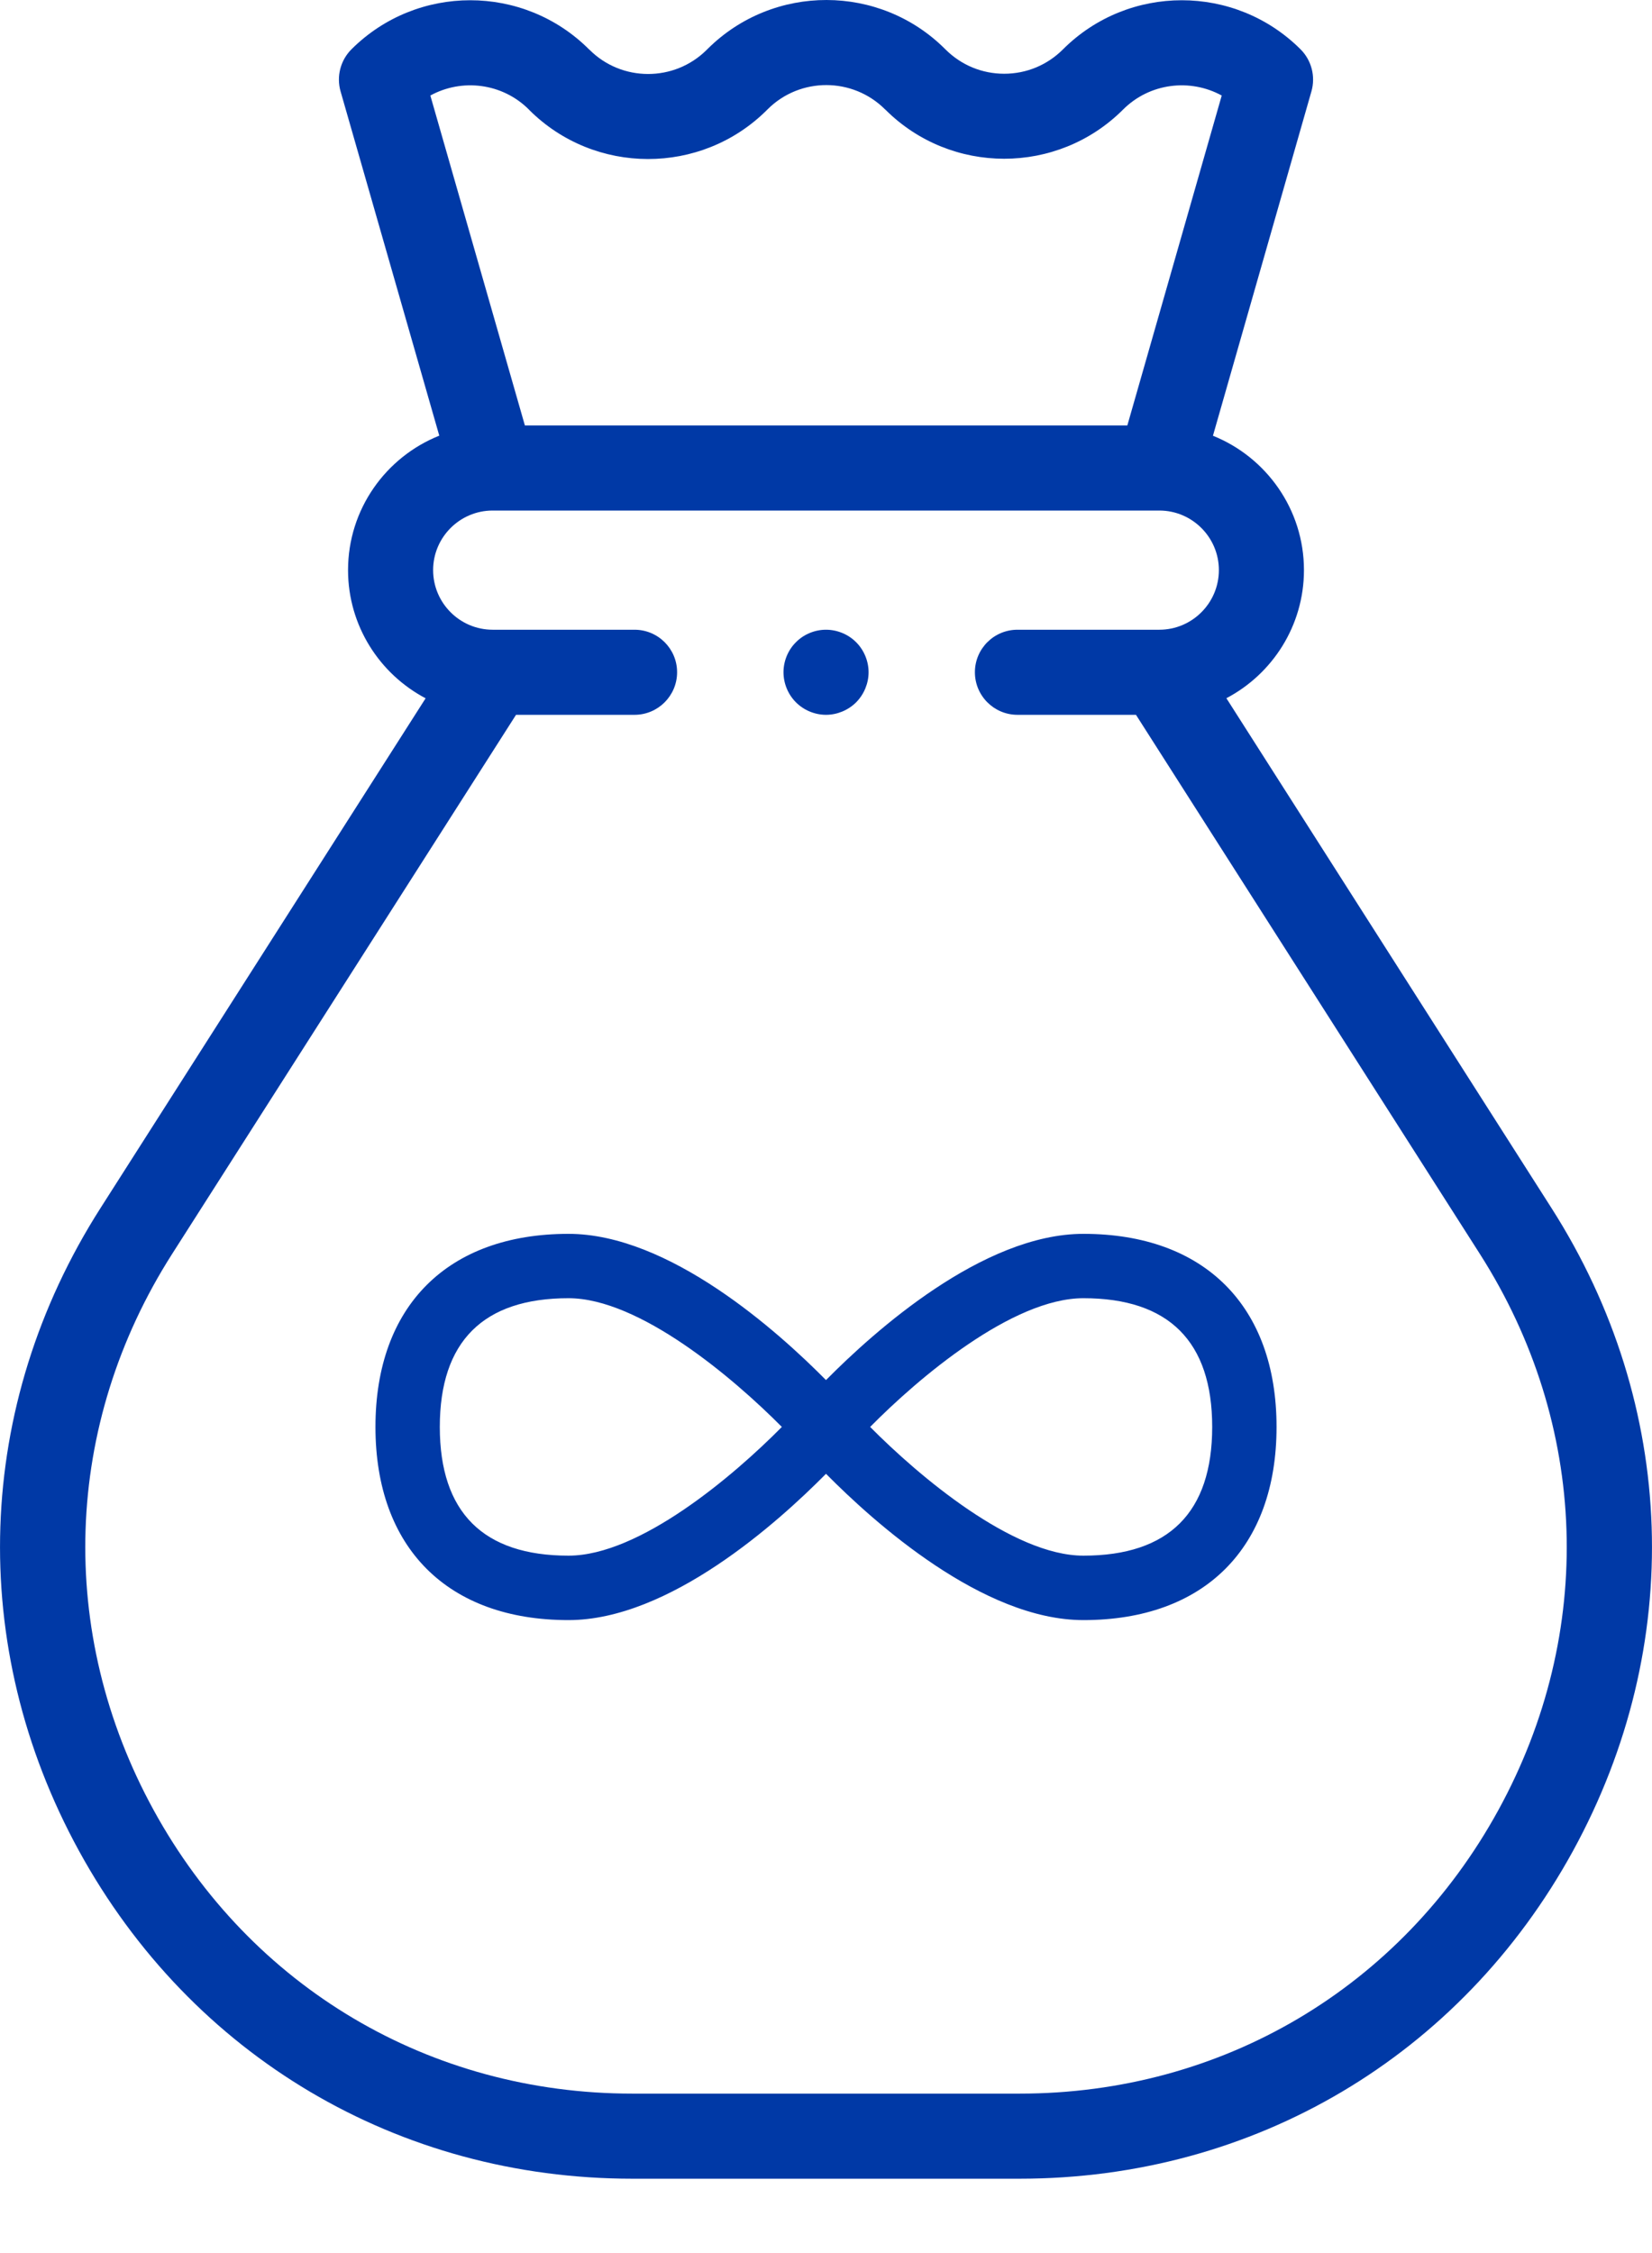 <svg width="22" height="30" viewBox="0 0 22 30" fill="none" xmlns="http://www.w3.org/2000/svg">
<path d="M20.663 16.088L16.332 9.297C16.945 8.975 17.365 8.331 17.365 7.591C17.365 6.781 16.862 6.087 16.153 5.802L17.465 1.215C17.521 1.017 17.466 0.804 17.321 0.658C16.448 -0.215 15.028 -0.215 14.155 0.658C13.946 0.867 13.668 0.982 13.373 0.982C13.078 0.982 12.8 0.867 12.59 0.657L12.587 0.654C11.717 -0.216 10.3 -0.218 9.426 0.649L9.41 0.665C8.979 1.093 8.279 1.092 7.85 0.662L7.845 0.658C6.972 -0.215 5.552 -0.215 4.679 0.658C4.534 0.804 4.479 1.017 4.535 1.215L5.85 5.801C5.139 6.085 4.635 6.78 4.635 7.591C4.635 8.331 5.055 8.975 5.668 9.298L1.337 16.088C-0.339 18.715 -0.445 21.914 1.053 24.647C2.551 27.379 5.305 29.01 8.421 29.01H13.579C16.695 29.01 19.449 27.379 20.947 24.647C22.445 21.914 22.339 18.715 20.663 16.088ZM7.044 1.459L7.048 1.464C7.918 2.333 9.336 2.336 10.209 1.469L10.225 1.453C10.656 1.025 11.356 1.026 11.787 1.457L11.79 1.459C12.663 2.332 14.083 2.332 14.956 1.459C15.311 1.104 15.85 1.042 16.27 1.272L15.013 5.665H6.99L5.731 1.272C6.15 1.042 6.689 1.104 7.044 1.459ZM19.954 24.102C18.658 26.466 16.275 27.877 13.579 27.877H8.421C5.725 27.877 3.342 26.466 2.046 24.102C0.751 21.738 0.842 18.97 2.292 16.697L6.872 9.518H8.45C8.763 9.518 9.017 9.264 9.017 8.951C9.017 8.638 8.763 8.385 8.45 8.385H6.561C6.124 8.385 5.768 8.029 5.768 7.591C5.768 7.154 6.124 6.798 6.561 6.798H6.563H15.439C15.876 6.798 16.232 7.154 16.232 7.591C16.232 8.029 15.876 8.385 15.439 8.385H13.55C13.237 8.385 12.983 8.638 12.983 8.951C12.983 9.264 13.237 9.518 13.55 9.518H15.128L19.708 16.697C21.158 18.97 21.25 21.738 19.954 24.102Z" fill="#0039A6"/>
<path d="M11 9.518C11.149 9.518 11.295 9.457 11.401 9.352C11.506 9.246 11.567 9.1 11.567 8.951C11.567 8.802 11.506 8.656 11.401 8.551C11.295 8.445 11.149 8.385 11 8.385C10.851 8.385 10.705 8.445 10.6 8.551C10.494 8.656 10.434 8.802 10.434 8.951C10.434 9.1 10.494 9.246 10.6 9.352C10.705 9.457 10.851 9.518 11 9.518Z" fill="#0039A6"/>
<g clip-path="url(#clip0)">
<path d="M14.428 16.429C13.089 16.429 11.643 17.726 11 18.376C10.357 17.726 8.911 16.429 7.571 16.429C5.961 16.429 5 17.39 5 19C5 20.61 5.961 21.572 7.571 21.572C8.911 21.572 10.357 20.274 11 19.624C11.643 20.274 13.089 21.572 14.428 21.572C16.039 21.572 17 20.61 17 19C17 17.39 16.039 16.429 14.428 16.429ZM7.571 20.714C6.434 20.714 5.857 20.137 5.857 19C5.857 17.863 6.434 17.286 7.571 17.286C8.514 17.286 9.766 18.348 10.412 19C9.767 19.653 8.518 20.714 7.571 20.714ZM14.428 20.714C13.486 20.714 12.234 19.652 11.588 19C12.231 18.348 13.482 17.286 14.428 17.286C15.566 17.286 16.143 17.863 16.143 19C16.143 20.137 15.566 20.714 14.428 20.714Z" fill="#0039A6"/>
</g>
<defs>
<clipPath id="clip0">
<rect width="12" height="12" fill="white" transform="translate(5 13)"/>
</clipPath>
</defs>
</svg>
